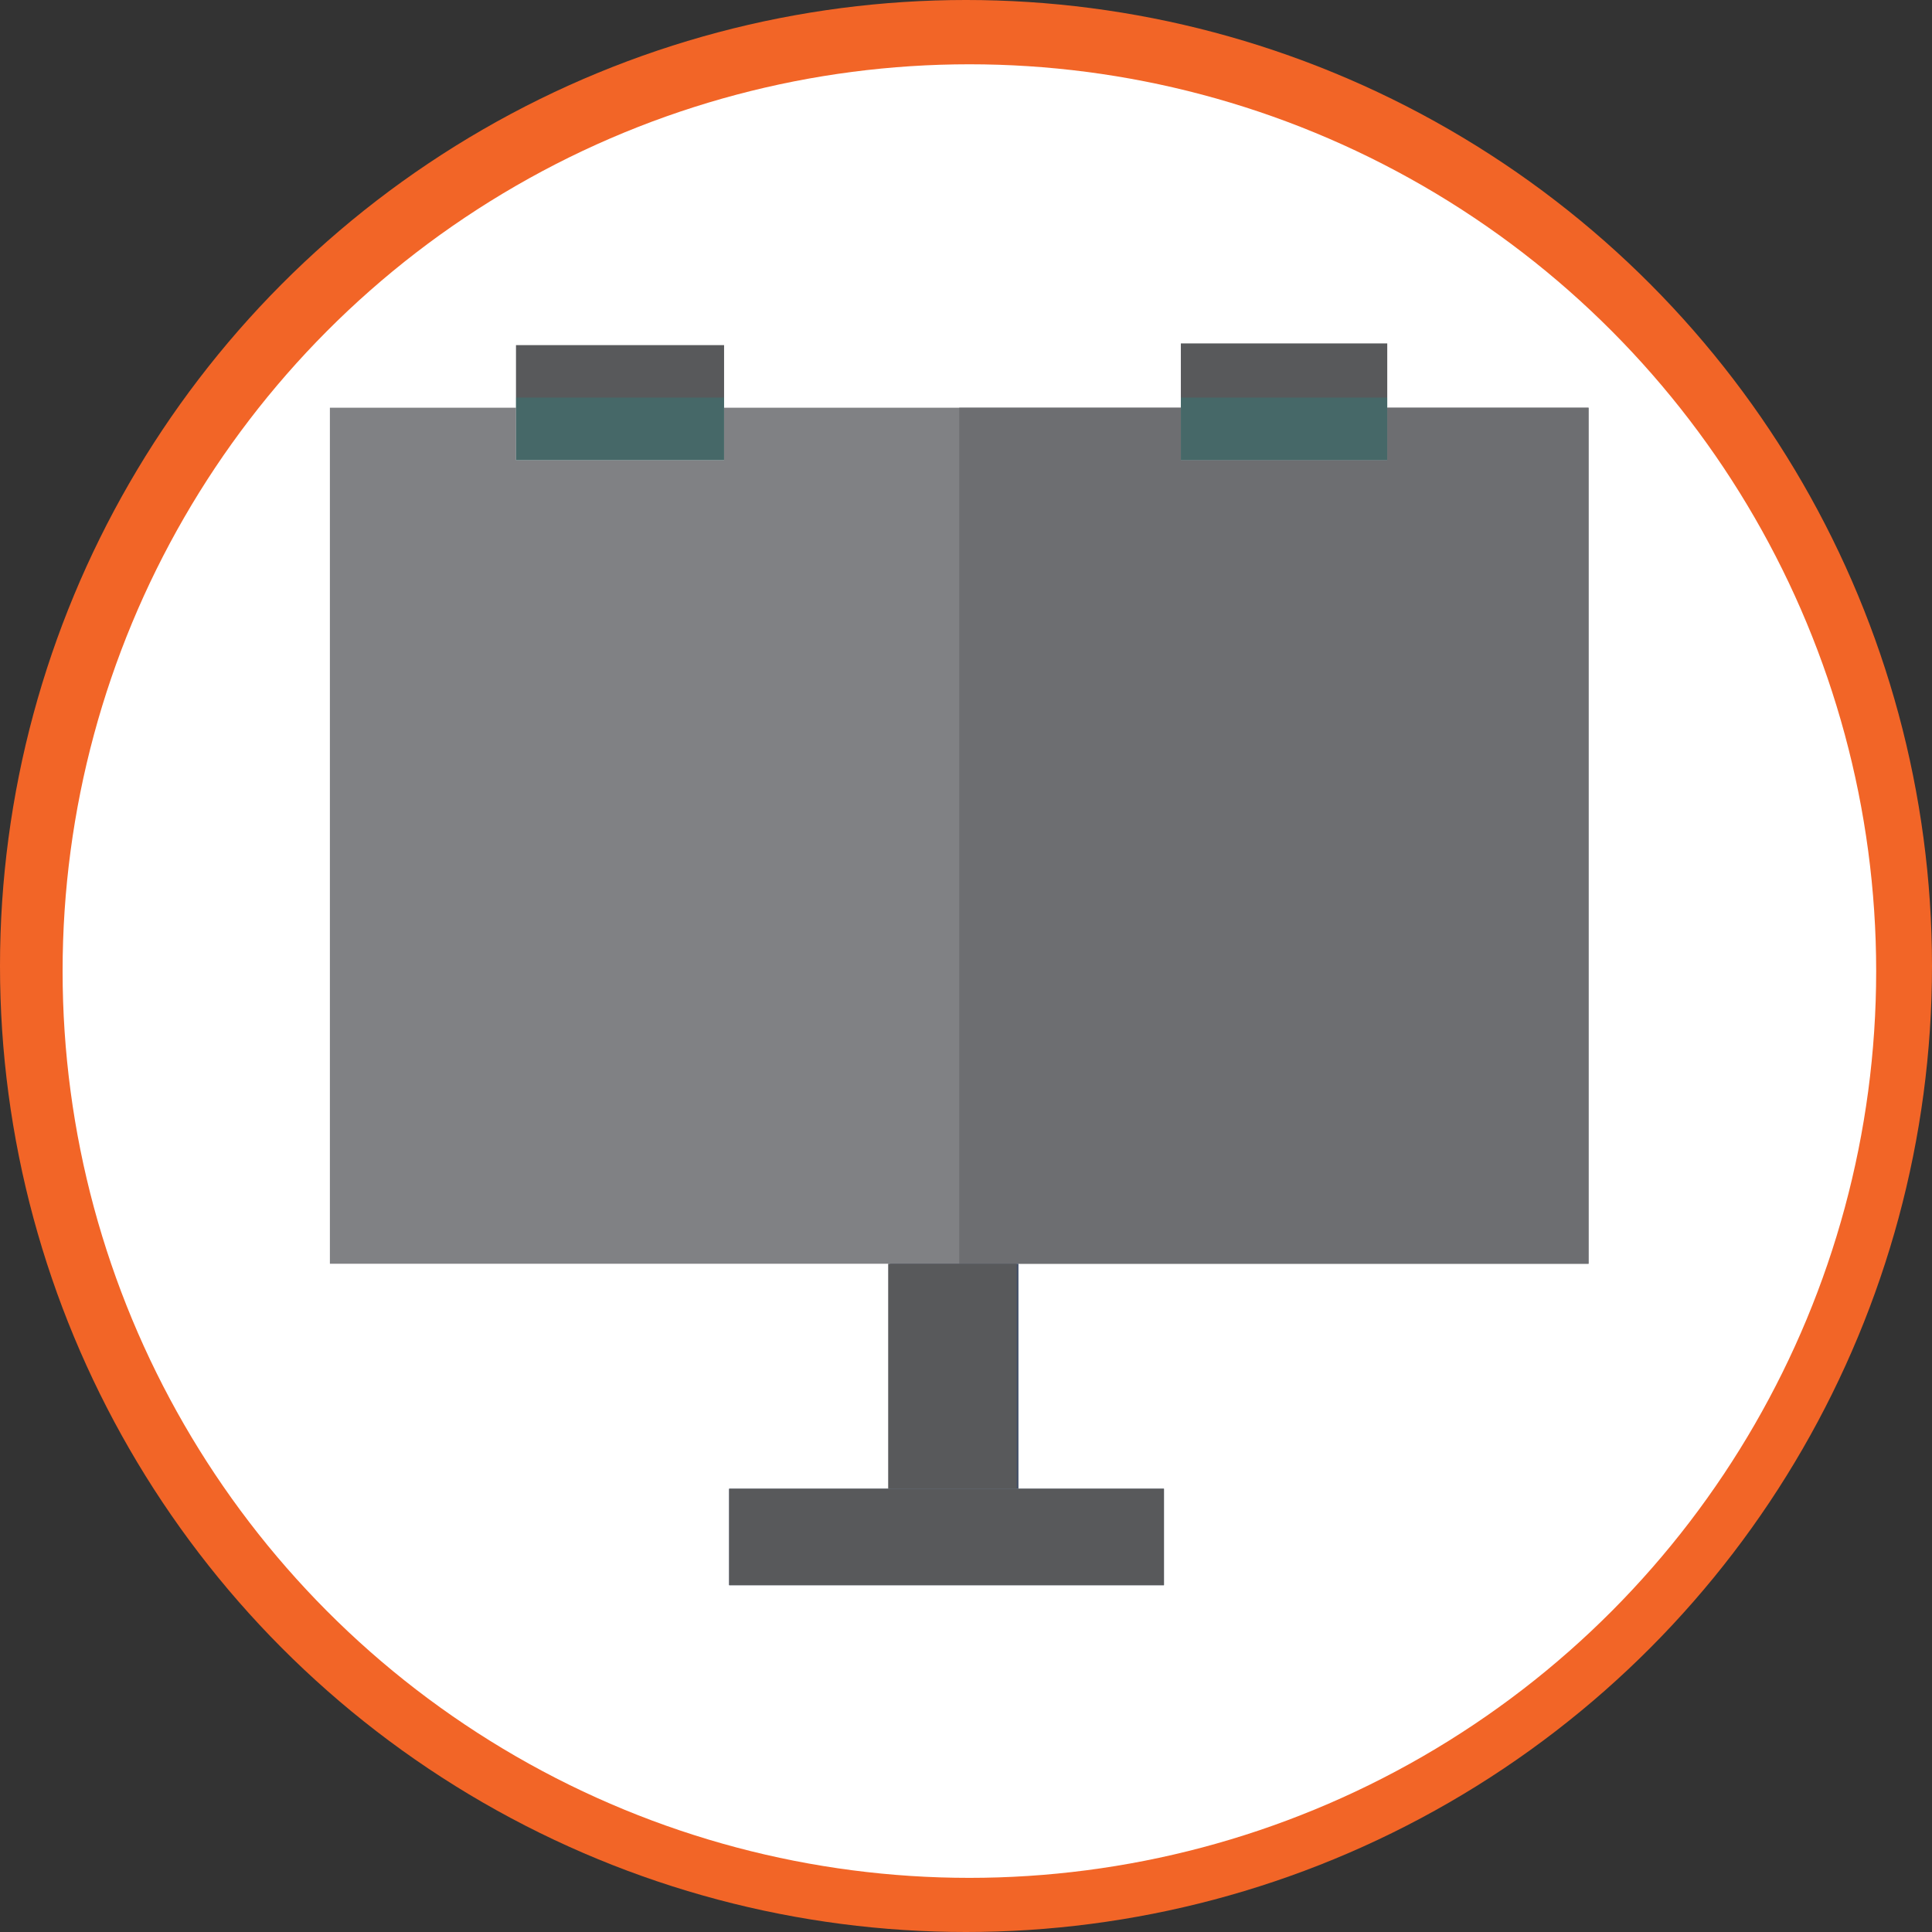 <?xml version="1.0" encoding="utf-8"?>
<!-- Generator: Adobe Illustrator 24.0.1, SVG Export Plug-In . SVG Version: 6.00 Build 0)  -->
<svg version="1.1" id="Layer_1" xmlns="http://www.w3.org/2000/svg" xmlns:xlink="http://www.w3.org/1999/xlink" x="0px" y="0px"
	 viewBox="0 0 114.2 114.2" style="enable-background:new 0 0 114.2 114.2;" xml:space="preserve">
<rect x="0" y="0" width="114.2" height="114.2" fill="#333333" stroke="none"/>
<style type="text/css">
	.st0{fill:#F26527;}
	.st1{fill:#FFFFFF;}
	.st2{fill:#010101;}
	.st3{fill:#808184;}
	.st4{fill:#6D6E71;}
	.st5{fill:#404D66;}
	.st6{fill:#58595B;}
	.st7{opacity:0.2;}
	.st8{fill:#00A79D;}
</style>
<title>billboard</title>
<g>
	<g id="Layer_1_1_">
		<circle class="st0" cx="57.1" cy="57.1" r="57.1"/>
		<circle class="st1" cx="57.3" cy="57.4" r="53.6"/>
		<path class="st2" d="M111.7,95.2V95C111.7,95,111.7,95,111.7,95.2C111.7,95.1,111.7,95.1,111.7,95.2z"/>
		<polygon class="st3" points="82,24.1 82,27.2 69.8,27.2 69.8,24.1 42.8,24.1 42.8,27.2 30.5,27.2 30.5,24.1 19.5,24.1 19.5,74.7 
			93.9,74.7 93.9,24.1 		"/>
		<polygon class="st4" points="93.9,24.1 82,24.1 82,27.2 69.8,27.2 69.8,24.1 56.7,24.1 56.7,74.7 93.9,74.7 		"/>
		<rect x="52.6" y="74.7" class="st5" width="7.6" height="13.3"/>
		<rect x="43.1" y="88" class="st5" width="25.7" height="5.7"/>
		<polygon class="st6" points="30.5,20.4 30.5,24.1 30.5,27.2 42.8,27.2 42.8,24.1 42.8,20.4 		"/>
		<polygon class="st6" points="69.8,20.3 69.8,24.1 69.8,27.2 82,27.2 82,24.1 82,20.3 		"/>
		<rect x="52.5" y="74.7" class="st6" width="7.6" height="13.3"/>
		<rect x="43.1" y="88" class="st6" width="25.7" height="5.7"/>
		<g class="st7">
			<polygon class="st8" points="30.5,23.5 30.5,25.6 30.5,27.2 42.8,27.2 42.8,25.6 42.8,23.5 			"/>
		</g>
		<g class="st7">
			<polygon class="st8" points="69.8,23.5 69.8,25.6 69.8,27.2 82,27.2 82,25.6 82,23.5 			"/>
		</g>
	</g>
</g>
</svg>
